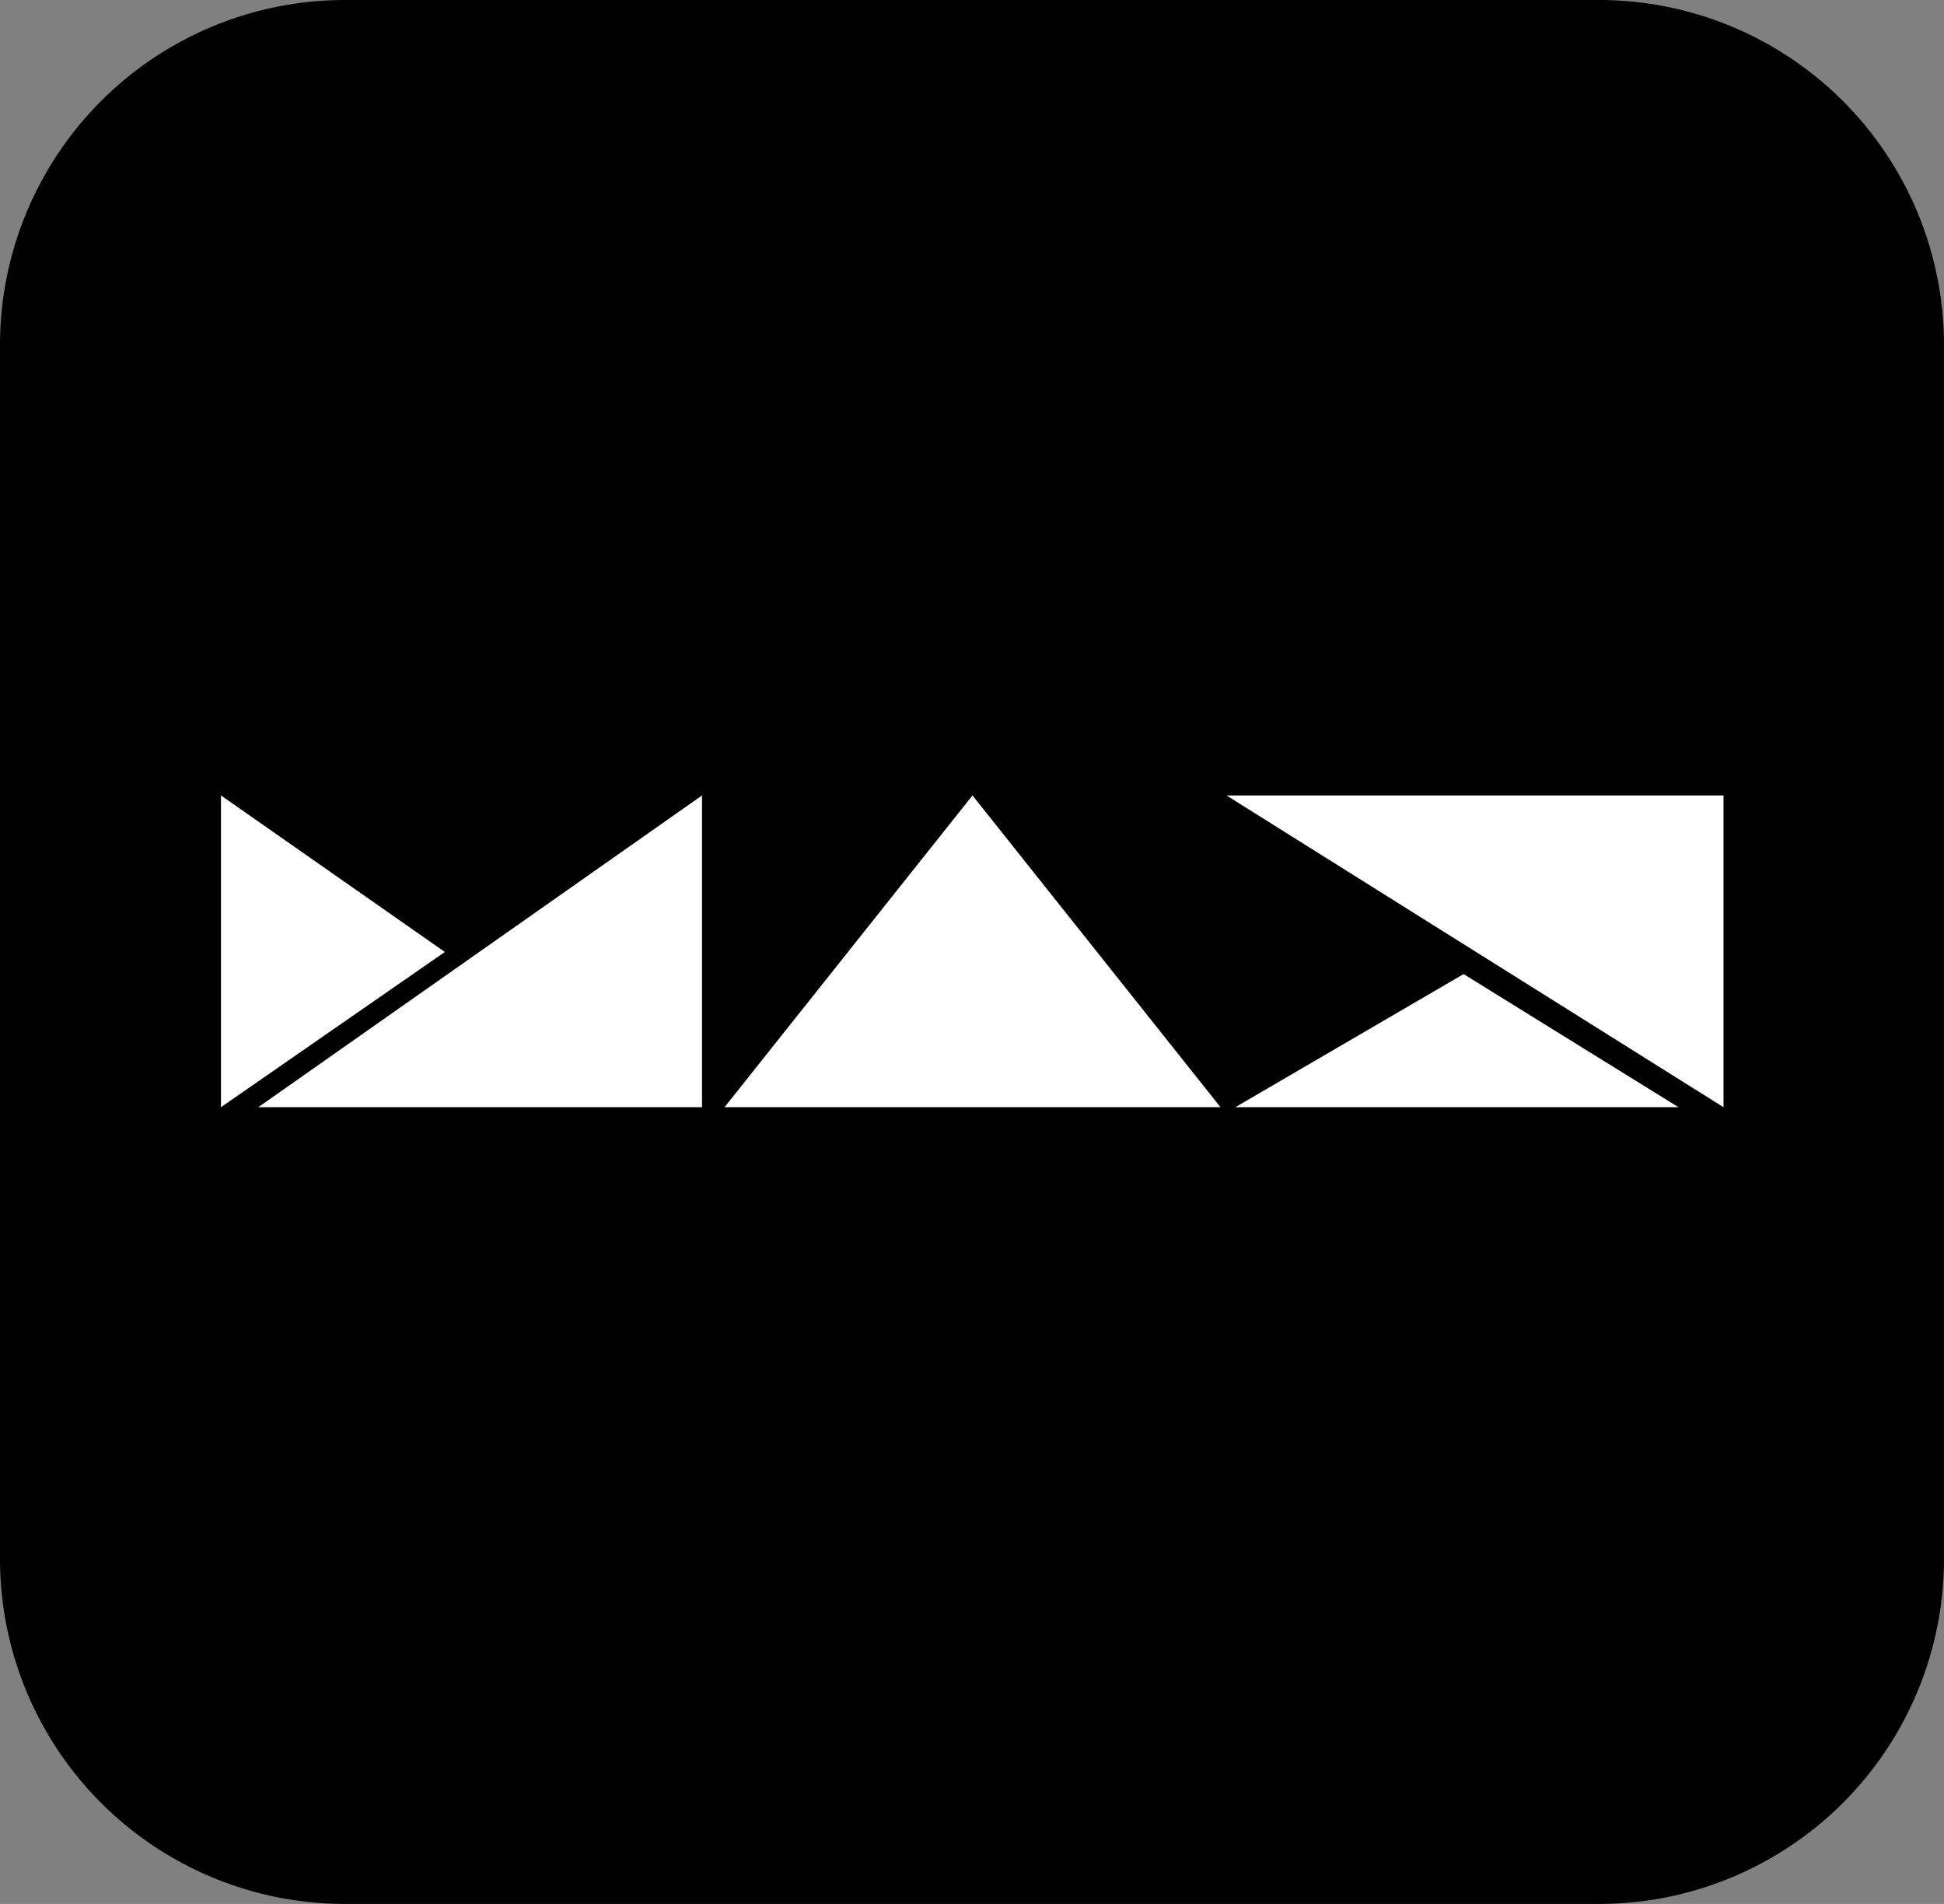 <svg xmlns="http://www.w3.org/2000/svg" viewBox="0 0 240 235"><rect x="0" y="0" width="240" height="235" fill="#808080" stroke="none"/><defs><style>.a{fill:#fff;}</style></defs><path d="M42.5,0h155A42.59,42.59,0,0,1,240,42.68V192.32A42.59,42.59,0,0,1,197.5,235H42.5A42.59,42.59,0,0,1,0,192.32V42.68A42.59,42.59,0,0,1,42.5,0Z"/><polygon class="a" points="27.28 136.66 27.28 98.18 54.92 117.5 27.28 136.66"/><polygon class="a" points="86.67 98.18 86.67 136.66 31.89 136.66 86.67 98.18"/><polygon class="a" points="120.06 98.18 89.45 136.66 150.68 136.66 120.06 98.18"/><polygon class="a" points="212.78 136.66 212.78 98.18 151.42 98.18 212.78 136.66"/><polygon class="a" points="180.69 120.23 152.51 136.66 207.22 136.66 180.69 120.23"/></svg>